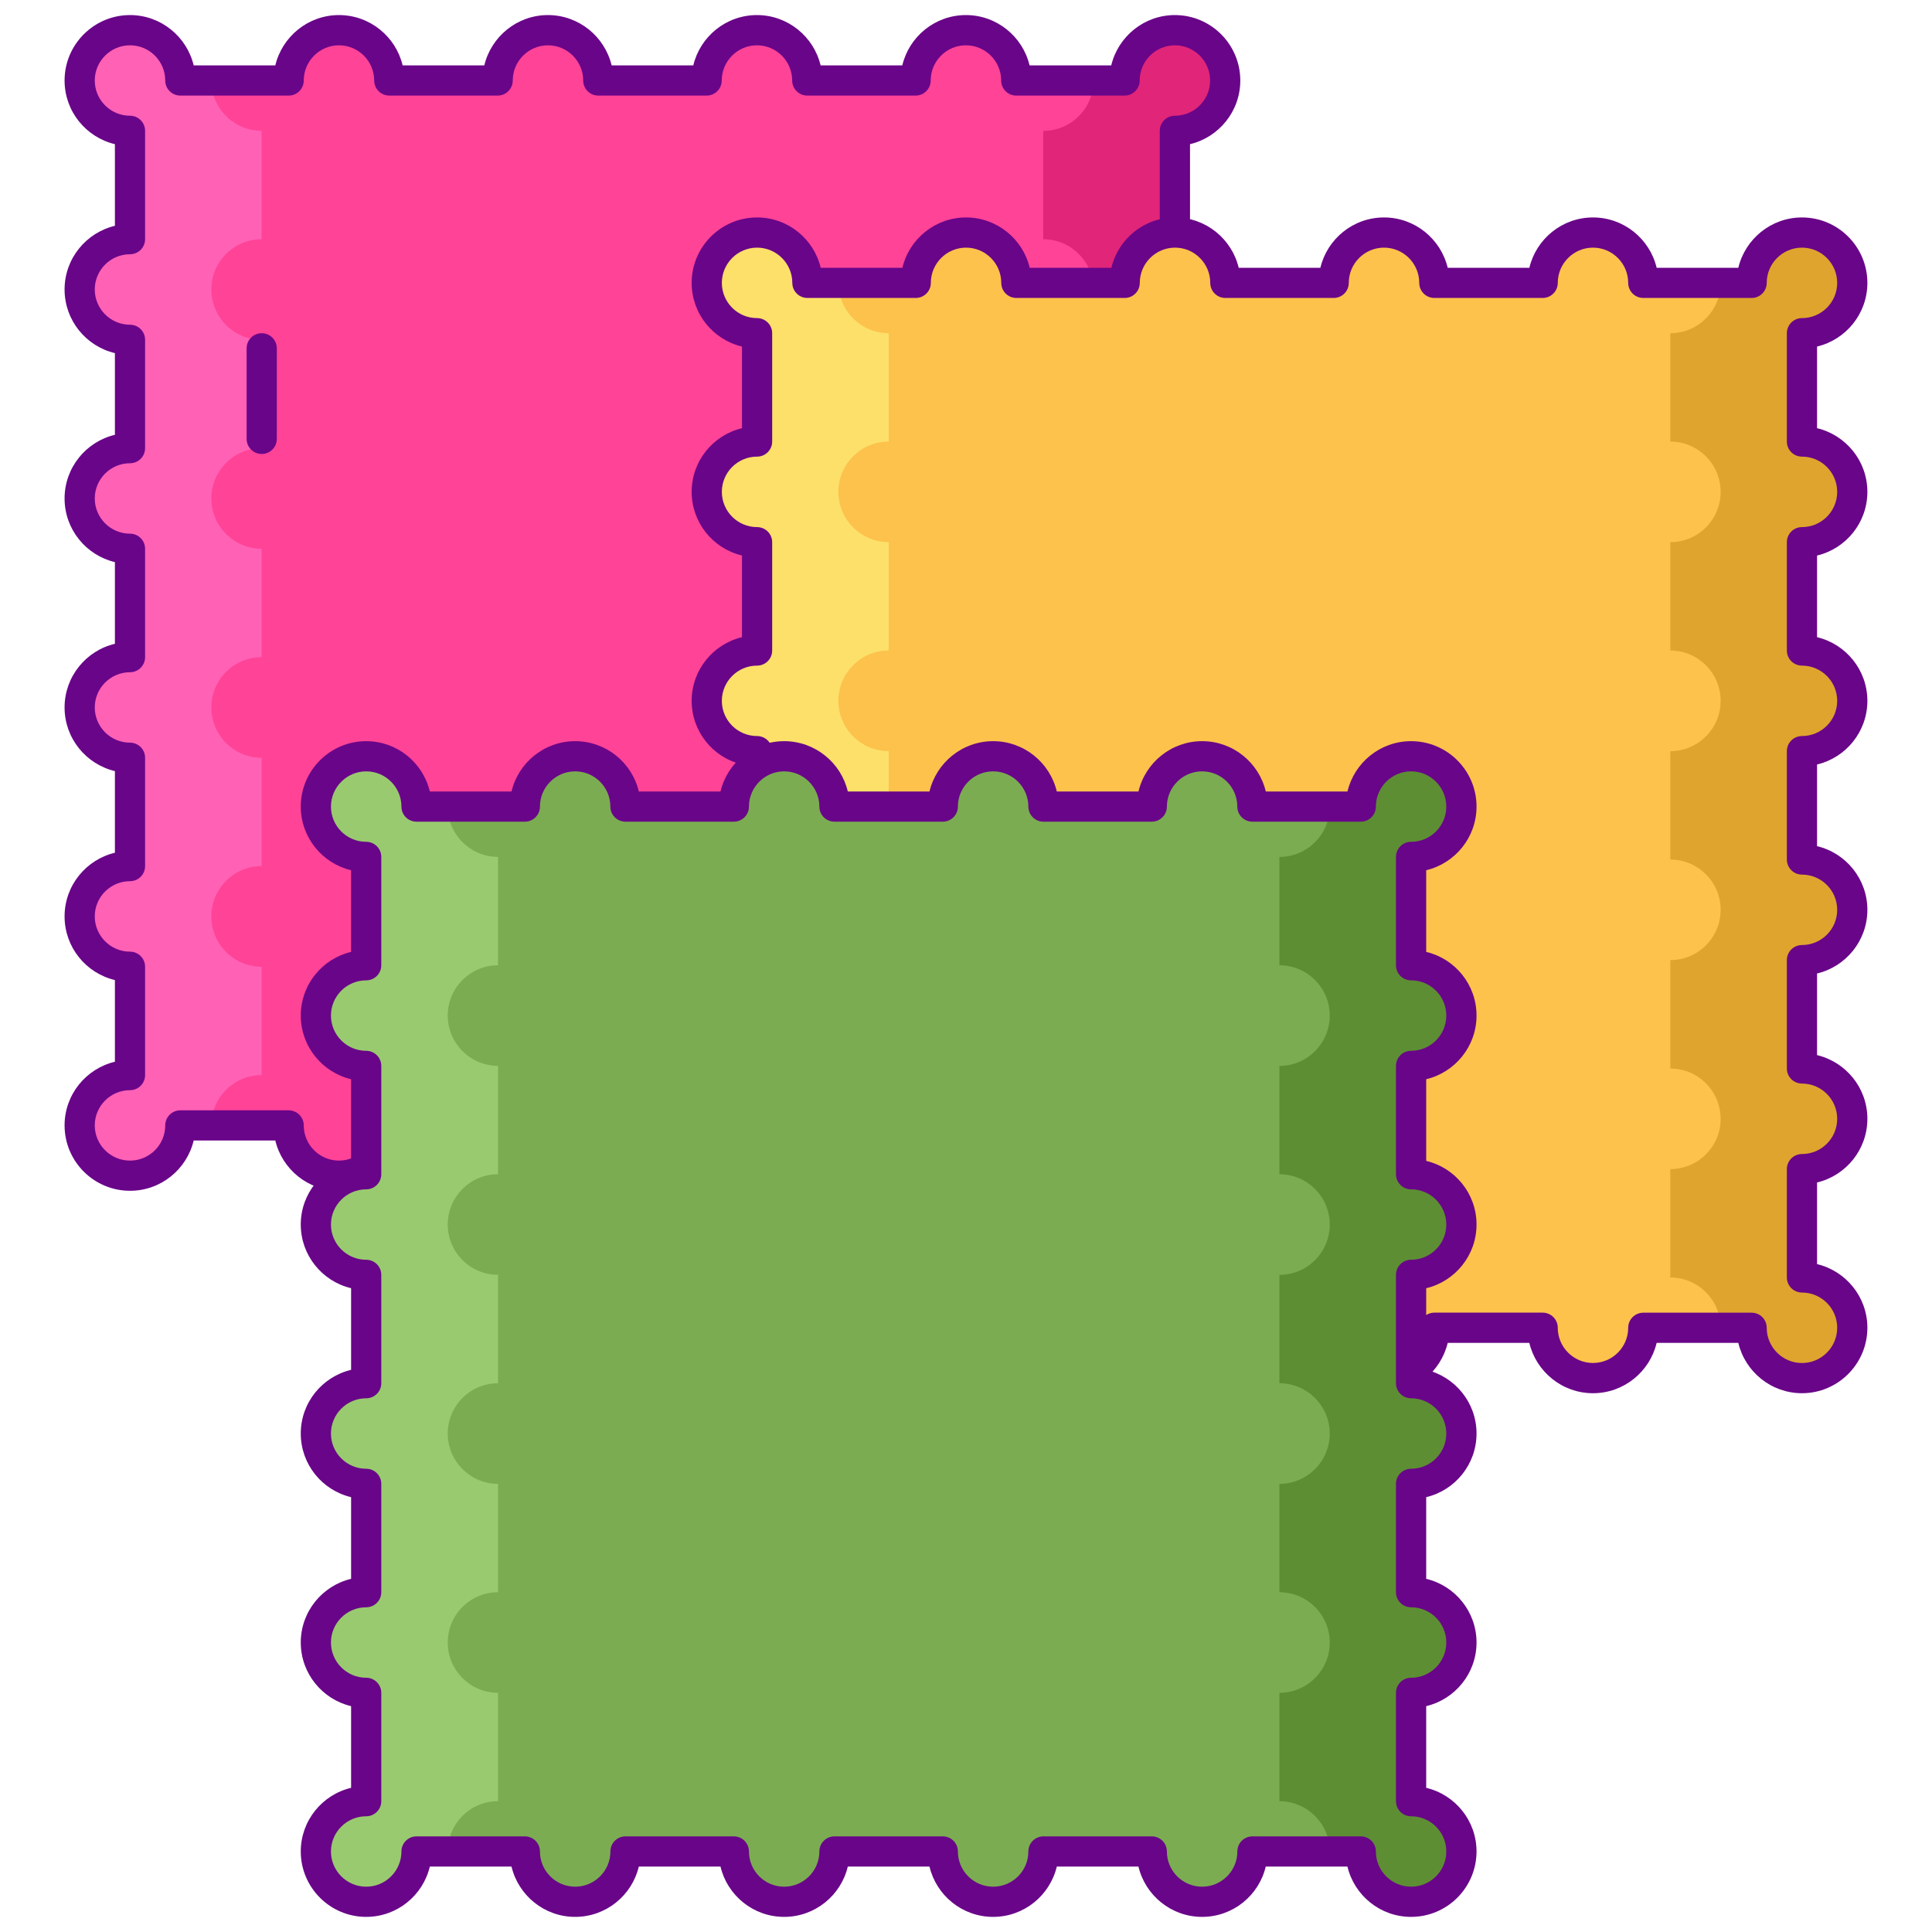 <svg width="40" height="40" viewBox="0 0 40 40" fill="none" >
<path d="M25.367 5.993C25.367 5.418 24.9 4.952 24.325 4.952V2.709C24.9 2.709 25.367 2.242 25.367 1.667C25.367 1.092 24.9 0.625 24.325 0.625C23.75 0.625 23.283 1.092 23.283 1.667H21.04C21.04 1.092 20.574 0.625 19.999 0.625C19.423 0.625 18.957 1.092 18.957 1.667H16.714C16.714 1.092 16.247 0.625 15.672 0.625C15.097 0.625 14.63 1.092 14.63 1.667H12.387C12.387 1.091 11.92 0.625 11.345 0.625C10.77 0.625 10.303 1.091 10.303 1.667H8.06C8.06 1.091 7.594 0.625 7.018 0.625C6.443 0.625 5.977 1.091 5.977 1.667H3.733C3.733 1.091 3.267 0.625 2.692 0.625C2.116 0.625 1.65 1.091 1.65 1.667C1.65 2.242 2.116 2.708 2.692 2.708V4.952C2.116 4.952 1.65 5.418 1.65 5.993C1.65 6.569 2.116 7.035 2.692 7.035V9.278C2.116 9.278 1.65 9.745 1.65 10.32C1.65 10.895 2.116 11.362 2.692 11.362V13.605C2.116 13.605 1.65 14.071 1.65 14.647C1.65 15.222 2.116 15.688 2.692 15.688V17.931C2.116 17.931 1.65 18.398 1.65 18.973C1.65 19.548 2.116 20.015 2.692 20.015V22.258C2.116 22.258 1.65 22.724 1.65 23.3C1.65 23.875 2.116 24.342 2.692 24.342C3.267 24.342 3.733 23.875 3.733 23.3H5.976C5.976 23.875 6.443 24.342 7.018 24.342C7.593 24.342 8.06 23.875 8.06 23.3H10.303C10.303 23.875 10.769 24.342 11.345 24.342C11.92 24.342 12.386 23.875 12.386 23.3H14.63C14.63 23.875 15.096 24.342 15.671 24.342C16.247 24.342 16.713 23.875 16.713 23.3H18.956C18.956 23.875 19.422 24.342 19.998 24.342C20.573 24.342 21.04 23.875 21.04 23.3H23.283C23.283 23.875 23.749 24.342 24.324 24.342C24.9 24.342 25.366 23.875 25.366 23.3C25.366 22.724 24.9 22.258 24.324 22.258V20.015C24.9 20.015 25.366 19.548 25.366 18.973C25.366 18.398 24.9 17.931 24.324 17.931V15.688C24.9 15.688 25.366 15.222 25.366 14.647C25.366 14.071 24.9 13.605 24.324 13.605V11.362C24.9 11.362 25.366 10.896 25.366 10.32C25.366 9.745 24.9 9.278 24.324 9.278V7.035C24.9 7.035 25.367 6.569 25.367 5.993Z" fill="#FF4397"/>
<path d="M4.376 5.993C4.376 6.569 4.843 7.035 5.417 7.035V9.279C4.842 9.279 4.376 9.745 4.376 10.321C4.376 10.896 4.843 11.361 5.417 11.361V13.606C4.842 13.606 4.376 14.071 4.376 14.648C4.376 15.222 4.843 15.689 5.417 15.689V17.932C4.842 17.932 4.376 18.398 4.376 18.974C4.376 19.549 4.843 20.016 5.417 20.016V22.259C4.842 22.259 4.376 22.724 4.376 23.301H3.732C3.732 23.875 3.267 24.343 2.69 24.343C2.115 24.343 1.65 23.875 1.65 23.301C1.65 22.724 2.115 22.259 2.69 22.259V20.016C2.115 20.016 1.65 19.549 1.65 18.974C1.65 18.398 2.115 17.932 2.69 17.932V15.689C2.115 15.689 1.65 15.222 1.65 14.648C1.65 14.071 2.115 13.606 2.69 13.606V11.362C2.115 11.362 1.65 10.896 1.65 10.321C1.65 9.745 2.115 9.279 2.69 9.279V7.035C2.115 7.035 1.65 6.569 1.65 5.993C1.65 5.418 2.115 4.953 2.69 4.953V2.708C2.115 2.708 1.65 2.243 1.65 1.666C1.65 1.091 2.115 0.626 2.69 0.626C3.267 0.626 3.732 1.092 3.732 1.666H4.376C4.376 2.243 4.843 2.708 5.417 2.708V4.953C4.843 4.953 4.376 5.418 4.376 5.993Z" fill="#FF61B5"/>
<path d="M22.641 18.976C22.641 18.399 22.174 17.934 21.599 17.934V15.69C22.174 15.69 22.641 15.224 22.641 14.648C22.641 14.073 22.174 13.607 21.599 13.607V11.363C22.174 11.363 22.641 10.898 22.641 10.321C22.641 9.746 22.174 9.279 21.599 9.279V7.036C22.174 7.036 22.641 6.571 22.641 5.995C22.641 5.42 22.174 4.953 21.599 4.953V2.71C22.174 2.71 22.641 2.244 22.641 1.668H23.285C23.285 1.093 23.75 0.626 24.326 0.626C24.901 0.626 25.367 1.093 25.367 1.668C25.367 2.244 24.901 2.71 24.326 2.71V4.953C24.901 4.953 25.367 5.42 25.367 5.994C25.367 6.571 24.901 7.036 24.326 7.036V9.279C24.901 9.279 25.367 9.746 25.367 10.321C25.367 10.897 24.901 11.363 24.326 11.363V13.607C24.901 13.607 25.367 14.072 25.367 14.648C25.367 15.224 24.901 15.689 24.326 15.689V17.934C24.901 17.934 25.367 18.399 25.367 18.976C25.367 19.55 24.901 20.016 24.326 20.016V22.26C24.901 22.26 25.367 22.726 25.367 23.302C25.367 23.877 24.901 24.343 24.326 24.343C23.75 24.343 23.285 23.877 23.285 23.302H22.641C22.641 22.726 22.174 22.26 21.599 22.26V20.016C22.174 20.016 22.641 19.551 22.641 18.976Z" fill="#E12579"/>
<path d="M24.325 24.654C23.686 24.654 23.149 24.209 23.007 23.613H21.316C21.175 24.209 20.638 24.654 19.998 24.654C19.359 24.654 18.822 24.209 18.68 23.613H16.989C16.848 24.209 16.311 24.654 15.671 24.654C15.032 24.654 14.495 24.209 14.354 23.613H12.663C12.521 24.209 11.984 24.654 11.345 24.654C10.706 24.654 10.168 24.209 10.027 23.613H8.336C8.195 24.209 7.657 24.654 7.018 24.654C6.379 24.654 5.842 24.209 5.7 23.613H4.01C3.868 24.209 3.331 24.654 2.692 24.654C1.945 24.654 1.337 24.047 1.337 23.3C1.337 22.661 1.782 22.124 2.379 21.982V20.291C1.782 20.15 1.337 19.613 1.337 18.973C1.337 18.334 1.782 17.797 2.379 17.655V15.965C1.782 15.823 1.337 15.286 1.337 14.647C1.337 14.008 1.782 13.47 2.379 13.329V11.638C1.782 11.497 1.337 10.959 1.337 10.32C1.337 9.681 1.782 9.144 2.379 9.002V7.311C1.782 7.17 1.337 6.633 1.337 5.993C1.337 5.354 1.782 4.817 2.379 4.675V2.985C1.782 2.843 1.337 2.306 1.337 1.667C1.337 0.92 1.945 0.312 2.692 0.312C3.331 0.312 3.868 0.758 4.01 1.354H5.7C5.842 0.758 6.379 0.312 7.018 0.312C7.657 0.312 8.195 0.758 8.336 1.354H10.027C10.169 0.758 10.706 0.312 11.345 0.312C11.984 0.312 12.521 0.758 12.663 1.354H14.354C14.495 0.758 15.032 0.312 15.672 0.312C16.311 0.312 16.848 0.758 16.99 1.354H18.681C18.822 0.758 19.359 0.312 19.998 0.312C20.638 0.312 21.175 0.758 21.316 1.354H23.007C23.149 0.758 23.686 0.312 24.325 0.312C25.072 0.312 25.679 0.92 25.679 1.667C25.679 2.306 25.234 2.843 24.638 2.985V4.675C25.234 4.817 25.679 5.354 25.679 5.993C25.679 6.633 25.234 7.17 24.638 7.311V9.002C25.234 9.144 25.679 9.681 25.679 10.32C25.679 10.959 25.234 11.496 24.638 11.638V13.329C25.234 13.47 25.679 14.008 25.679 14.647C25.679 15.286 25.234 15.823 24.638 15.965V17.655C25.234 17.797 25.679 18.334 25.679 18.973C25.679 19.613 25.234 20.15 24.638 20.291V21.982C25.234 22.124 25.679 22.661 25.679 23.3C25.679 24.047 25.072 24.654 24.325 24.654ZM21.04 22.988H23.283C23.456 22.988 23.596 23.128 23.596 23.3C23.596 23.702 23.923 24.029 24.325 24.029C24.727 24.029 25.054 23.702 25.054 23.3C25.054 22.898 24.727 22.571 24.325 22.571C24.152 22.571 24.012 22.431 24.012 22.258V20.015C24.012 19.843 24.152 19.703 24.325 19.703C24.727 19.703 25.054 19.376 25.054 18.974C25.054 18.572 24.727 18.244 24.325 18.244C24.152 18.244 24.012 18.104 24.012 17.932V15.689C24.012 15.516 24.152 15.376 24.325 15.376C24.727 15.376 25.054 15.049 25.054 14.647C25.054 14.245 24.727 13.918 24.325 13.918C24.152 13.918 24.012 13.778 24.012 13.605V11.362C24.012 11.189 24.152 11.049 24.325 11.049C24.727 11.049 25.054 10.722 25.054 10.32C25.054 9.918 24.727 9.591 24.325 9.591C24.152 9.591 24.012 9.451 24.012 9.278V7.035C24.012 6.863 24.152 6.723 24.325 6.723C24.727 6.723 25.054 6.395 25.054 5.993C25.054 5.591 24.727 5.264 24.325 5.264C24.152 5.264 24.012 5.124 24.012 4.952V2.709C24.012 2.536 24.152 2.396 24.325 2.396C24.727 2.396 25.054 2.069 25.054 1.667C25.054 1.265 24.727 0.938 24.325 0.938C23.923 0.938 23.596 1.265 23.596 1.667C23.596 1.839 23.456 1.979 23.283 1.979H21.04C20.868 1.979 20.728 1.839 20.728 1.667C20.728 1.265 20.4 0.938 19.998 0.938C19.596 0.938 19.269 1.265 19.269 1.667C19.269 1.839 19.129 1.979 18.957 1.979H16.714C16.541 1.979 16.401 1.839 16.401 1.667C16.401 1.265 16.074 0.938 15.672 0.938C15.27 0.938 14.943 1.265 14.943 1.667C14.943 1.839 14.803 1.979 14.63 1.979H12.387C12.214 1.979 12.074 1.839 12.074 1.667C12.074 1.265 11.747 0.938 11.345 0.938C10.943 0.938 10.616 1.265 10.616 1.667C10.616 1.839 10.476 1.979 10.303 1.979H8.06C7.887 1.979 7.747 1.839 7.747 1.667C7.747 1.265 7.42 0.938 7.018 0.938C6.616 0.938 6.289 1.265 6.289 1.667C6.289 1.839 6.149 1.979 5.977 1.979H3.733C3.561 1.979 3.421 1.839 3.421 1.667C3.421 1.265 3.094 0.938 2.692 0.938C2.289 0.938 1.962 1.265 1.962 1.667C1.962 2.069 2.289 2.396 2.692 2.396C2.864 2.396 3.004 2.536 3.004 2.709V4.952C3.004 5.124 2.864 5.264 2.692 5.264C2.289 5.264 1.962 5.591 1.962 5.993C1.962 6.395 2.289 6.723 2.692 6.723C2.864 6.723 3.004 6.863 3.004 7.035V9.278C3.004 9.451 2.864 9.591 2.692 9.591C2.289 9.591 1.962 9.918 1.962 10.32C1.962 10.722 2.289 11.049 2.692 11.049C2.864 11.049 3.004 11.189 3.004 11.362V13.605C3.004 13.777 2.864 13.918 2.692 13.918C2.289 13.918 1.962 14.245 1.962 14.647C1.962 15.049 2.289 15.376 2.692 15.376C2.864 15.376 3.004 15.516 3.004 15.689V17.932C3.004 18.104 2.864 18.244 2.692 18.244C2.289 18.244 1.962 18.571 1.962 18.973C1.962 19.375 2.289 19.703 2.692 19.703C2.864 19.703 3.004 19.843 3.004 20.015V22.258C3.004 22.431 2.864 22.571 2.692 22.571C2.289 22.571 1.962 22.898 1.962 23.3C1.962 23.702 2.289 24.029 2.692 24.029C3.094 24.029 3.421 23.702 3.421 23.3C3.421 23.128 3.561 22.988 3.733 22.988H5.976C6.149 22.988 6.289 23.128 6.289 23.3C6.289 23.702 6.616 24.029 7.018 24.029C7.42 24.029 7.747 23.702 7.747 23.3C7.747 23.128 7.887 22.988 8.06 22.988H10.303C10.475 22.988 10.615 23.128 10.615 23.3C10.615 23.702 10.943 24.029 11.345 24.029C11.747 24.029 12.074 23.702 12.074 23.3C12.074 23.128 12.214 22.988 12.386 22.988H14.63C14.802 22.988 14.942 23.128 14.942 23.3C14.942 23.702 15.269 24.029 15.671 24.029C16.074 24.029 16.401 23.702 16.401 23.3C16.401 23.128 16.541 22.988 16.713 22.988H18.956C19.129 22.988 19.269 23.128 19.269 23.3C19.269 23.702 19.596 24.029 19.998 24.029C20.4 24.029 20.727 23.702 20.727 23.3C20.728 23.128 20.868 22.988 21.04 22.988Z" fill="#690589"/>
<path d="M38.349 10.183C38.349 9.608 37.882 9.142 37.307 9.142V6.898C37.882 6.898 38.349 6.432 38.349 5.857C38.349 5.281 37.882 4.815 37.307 4.815C36.732 4.815 36.265 5.281 36.265 5.857H34.022C34.022 5.281 33.556 4.815 32.98 4.815C32.405 4.815 31.939 5.281 31.939 5.857H29.695C29.695 5.281 29.229 4.815 28.654 4.815C28.078 4.815 27.612 5.281 27.612 5.857H25.369C25.369 5.281 24.902 4.815 24.327 4.815C23.752 4.815 23.285 5.281 23.285 5.857H21.042C21.042 5.281 20.576 4.815 20.001 4.815C19.425 4.815 18.959 5.281 18.959 5.857H16.716C16.716 5.281 16.249 4.815 15.674 4.815C15.099 4.815 14.632 5.281 14.632 5.857C14.632 6.432 15.099 6.898 15.674 6.898V9.142C15.099 9.142 14.632 9.608 14.632 10.183C14.632 10.758 15.099 11.225 15.674 11.225V13.468C15.099 13.468 14.632 13.935 14.632 14.51C14.632 15.085 15.099 15.552 15.674 15.552V17.795C15.099 17.795 14.632 18.261 14.632 18.837C14.632 19.412 15.099 19.878 15.674 19.878V22.122C15.099 22.122 14.632 22.588 14.632 23.163C14.632 23.738 15.099 24.205 15.674 24.205V26.448C15.099 26.448 14.632 26.915 14.632 27.49C14.632 28.065 15.099 28.532 15.674 28.532C16.249 28.532 16.716 28.065 16.716 27.49H18.959C18.959 28.065 19.425 28.532 20.001 28.532C20.576 28.532 21.042 28.065 21.042 27.49H23.285C23.285 28.065 23.752 28.532 24.327 28.532C24.902 28.532 25.369 28.065 25.369 27.49H27.612C27.612 28.065 28.078 28.532 28.654 28.532C29.229 28.532 29.695 28.065 29.695 27.49H31.939C31.939 28.065 32.405 28.532 32.98 28.532C33.556 28.532 34.022 28.065 34.022 27.49H36.265C36.265 28.065 36.732 28.532 37.307 28.532C37.882 28.532 38.349 28.065 38.349 27.49C38.349 26.915 37.882 26.448 37.307 26.448V24.205C37.882 24.205 38.349 23.738 38.349 23.163C38.349 22.588 37.882 22.122 37.307 22.122V19.878C37.882 19.878 38.349 19.412 38.349 18.837C38.349 18.261 37.882 17.795 37.307 17.795V15.552C37.882 15.552 38.349 15.085 38.349 14.51C38.349 13.935 37.882 13.468 37.307 13.468V11.225C37.882 11.225 38.349 10.758 38.349 10.183Z" fill="#FCC24C"/>
<path d="M17.358 10.182C17.358 10.759 17.825 11.224 18.4 11.224V13.468C17.825 13.468 17.358 13.934 17.358 14.51C17.358 15.085 17.825 15.551 18.4 15.551V17.795C17.825 17.795 17.358 18.26 17.358 18.837C17.358 19.412 17.825 19.879 18.4 19.879V22.122C17.825 22.122 17.358 22.587 17.358 23.163C17.358 23.738 17.825 24.205 18.4 24.205V26.448C17.825 26.448 17.358 26.914 17.358 27.49H16.715C16.715 28.065 16.249 28.532 15.673 28.532C15.098 28.532 14.632 28.065 14.632 27.49C14.632 26.914 15.098 26.448 15.673 26.448V24.205C15.098 24.205 14.632 23.738 14.632 23.163C14.632 22.587 15.098 22.122 15.673 22.122V19.879C15.098 19.879 14.632 19.412 14.632 18.837C14.632 18.26 15.098 17.795 15.673 17.795V15.551C15.098 15.551 14.632 15.085 14.632 14.51C14.632 13.934 15.098 13.469 15.673 13.469V11.224C15.098 11.224 14.632 10.759 14.632 10.182C14.632 9.607 15.098 9.142 15.673 9.142V6.898C15.098 6.898 14.632 6.432 14.632 5.856C14.632 5.281 15.098 4.815 15.673 4.815C16.249 4.815 16.715 5.281 16.715 5.856H17.358C17.358 6.432 17.825 6.898 18.4 6.898V9.142C17.825 9.142 17.358 9.607 17.358 10.182Z" fill="#FCE06A"/>
<path d="M35.624 23.165C35.624 22.588 35.157 22.123 34.582 22.123V19.878C35.157 19.878 35.624 19.413 35.624 18.837C35.624 18.262 35.157 17.796 34.582 17.796V15.552C35.157 15.552 35.624 15.086 35.624 14.51C35.624 13.935 35.157 13.468 34.582 13.468V11.225C35.157 11.225 35.624 10.76 35.624 10.183C35.624 9.609 35.157 9.142 34.582 9.142V6.899C35.157 6.899 35.624 6.433 35.624 5.857H36.267C36.267 5.282 36.733 4.815 37.309 4.815C37.884 4.815 38.349 5.282 38.349 5.857C38.349 6.433 37.884 6.899 37.309 6.899V9.142C37.884 9.142 38.349 9.609 38.349 10.183C38.349 10.76 37.884 11.225 37.309 11.225V13.468C37.884 13.468 38.349 13.935 38.349 14.51C38.349 15.086 37.884 15.552 37.309 15.552V17.796C37.884 17.796 38.349 18.262 38.349 18.837C38.349 19.413 37.884 19.878 37.309 19.878V22.123C37.884 22.123 38.349 22.588 38.349 23.165C38.349 23.739 37.884 24.205 37.309 24.205V26.449C37.884 26.449 38.349 26.915 38.349 27.491C38.349 28.066 37.884 28.532 37.309 28.532C36.733 28.532 36.267 28.066 36.267 27.491H35.624C35.624 26.915 35.157 26.449 34.582 26.449V24.205C35.157 24.205 35.624 23.739 35.624 23.165Z" fill="#DEA42E"/>
<path d="M37.308 28.845C36.669 28.845 36.131 28.399 35.99 27.803H34.299C34.158 28.399 33.62 28.845 32.981 28.845C32.342 28.845 31.805 28.399 31.663 27.803H29.973C29.831 28.399 29.294 28.845 28.654 28.845C28.015 28.845 27.478 28.399 27.337 27.803H25.646C25.504 28.399 24.967 28.845 24.328 28.845C23.688 28.845 23.151 28.399 23.01 27.803H21.319C21.177 28.399 20.64 28.845 20.001 28.845C19.362 28.845 18.825 28.399 18.683 27.803H16.992C16.851 28.399 16.313 28.845 15.674 28.845C14.927 28.845 14.32 28.237 14.32 27.49C14.32 26.851 14.765 26.314 15.362 26.172V24.481C14.765 24.34 14.32 23.803 14.32 23.163C14.32 22.524 14.765 21.987 15.362 21.845V20.154C14.765 20.013 14.32 19.476 14.32 18.837C14.32 18.197 14.765 17.66 15.362 17.519V15.828C14.765 15.687 14.32 15.149 14.32 14.51C14.32 13.871 14.765 13.334 15.362 13.192V11.501C14.765 11.36 14.32 10.823 14.32 10.183C14.32 9.544 14.765 9.007 15.362 8.865V7.175C14.765 7.033 14.32 6.496 14.32 5.857C14.32 5.11 14.927 4.502 15.674 4.502C16.313 4.502 16.851 4.948 16.992 5.544H18.683C18.824 4.948 19.362 4.502 20.001 4.502C20.64 4.502 21.177 4.948 21.319 5.544H23.01C23.151 4.948 23.688 4.502 24.328 4.502C24.967 4.502 25.504 4.948 25.646 5.544H27.337C27.478 4.948 28.015 4.502 28.655 4.502C29.294 4.502 29.831 4.948 29.973 5.544H31.664C31.805 4.948 32.342 4.502 32.981 4.502C33.621 4.502 34.158 4.948 34.299 5.544H35.99C36.132 4.948 36.669 4.502 37.308 4.502C38.055 4.502 38.662 5.11 38.662 5.857C38.662 6.496 38.217 7.033 37.62 7.175V8.865C38.217 9.007 38.662 9.544 38.662 10.183C38.662 10.823 38.217 11.36 37.62 11.502V13.192C38.217 13.334 38.662 13.871 38.662 14.51C38.662 15.149 38.217 15.687 37.62 15.828V17.519C38.217 17.66 38.662 18.198 38.662 18.837C38.662 19.476 38.217 20.013 37.62 20.155V21.845C38.217 21.987 38.662 22.524 38.662 23.163C38.662 23.803 38.217 24.34 37.62 24.482V26.172C38.217 26.314 38.662 26.851 38.662 27.49C38.662 28.237 38.054 28.845 37.308 28.845ZM34.023 27.178H36.266C36.439 27.178 36.578 27.318 36.578 27.49C36.578 27.892 36.906 28.22 37.308 28.22C37.71 28.22 38.037 27.892 38.037 27.49C38.037 27.088 37.71 26.761 37.308 26.761C37.135 26.761 36.995 26.621 36.995 26.448V24.205C36.995 24.033 37.135 23.893 37.308 23.893C37.71 23.893 38.037 23.566 38.037 23.164C38.037 22.762 37.71 22.434 37.308 22.434C37.135 22.434 36.995 22.294 36.995 22.122V19.878C36.995 19.706 37.135 19.566 37.308 19.566C37.71 19.566 38.037 19.239 38.037 18.837C38.037 18.435 37.71 18.108 37.308 18.108C37.135 18.108 36.995 17.968 36.995 17.795V15.552C36.995 15.379 37.135 15.239 37.308 15.239C37.71 15.239 38.037 14.912 38.037 14.51C38.037 14.108 37.71 13.781 37.308 13.781C37.135 13.781 36.995 13.641 36.995 13.468V11.225C36.995 11.053 37.135 10.913 37.308 10.913C37.71 10.913 38.037 10.586 38.037 10.183C38.037 9.781 37.71 9.454 37.308 9.454C37.135 9.454 36.995 9.314 36.995 9.142V6.898C36.995 6.726 37.135 6.586 37.308 6.586C37.71 6.586 38.037 6.259 38.037 5.857C38.037 5.455 37.71 5.127 37.308 5.127C36.906 5.127 36.578 5.455 36.578 5.857C36.578 6.029 36.439 6.169 36.266 6.169H34.023C33.85 6.169 33.71 6.029 33.71 5.857C33.71 5.455 33.383 5.127 32.981 5.127C32.579 5.127 32.252 5.455 32.252 5.857C32.252 6.029 32.112 6.169 31.939 6.169H29.696C29.524 6.169 29.384 6.029 29.384 5.857C29.384 5.455 29.057 5.127 28.654 5.127C28.253 5.127 27.925 5.455 27.925 5.857C27.925 6.029 27.785 6.169 27.613 6.169H25.369C25.197 6.169 25.057 6.029 25.057 5.857C25.057 5.455 24.73 5.127 24.328 5.127C23.926 5.127 23.598 5.455 23.598 5.857C23.598 6.029 23.459 6.169 23.286 6.169H21.043C20.87 6.169 20.73 6.029 20.73 5.857C20.73 5.455 20.403 5.127 20.001 5.127C19.599 5.127 19.272 5.455 19.272 5.857C19.272 6.029 19.132 6.169 18.959 6.169H16.716C16.544 6.169 16.404 6.029 16.404 5.857C16.404 5.455 16.076 5.127 15.674 5.127C15.272 5.127 14.945 5.455 14.945 5.857C14.945 6.259 15.272 6.586 15.674 6.586C15.847 6.586 15.987 6.726 15.987 6.898V9.142C15.987 9.314 15.847 9.454 15.674 9.454C15.272 9.454 14.945 9.781 14.945 10.183C14.945 10.585 15.272 10.913 15.674 10.913C15.847 10.913 15.987 11.053 15.987 11.225V13.468C15.987 13.641 15.847 13.781 15.674 13.781C15.272 13.781 14.945 14.108 14.945 14.51C14.945 14.912 15.272 15.239 15.674 15.239C15.847 15.239 15.987 15.379 15.987 15.552V17.795C15.987 17.967 15.847 18.107 15.674 18.107C15.272 18.107 14.945 18.434 14.945 18.837C14.945 19.238 15.272 19.566 15.674 19.566C15.847 19.566 15.987 19.706 15.987 19.878V22.121C15.987 22.294 15.847 22.434 15.674 22.434C15.272 22.434 14.945 22.761 14.945 23.163C14.945 23.565 15.272 23.892 15.674 23.892C15.847 23.892 15.987 24.032 15.987 24.205V26.448C15.987 26.621 15.847 26.761 15.674 26.761C15.272 26.761 14.945 27.088 14.945 27.49C14.945 27.892 15.272 28.219 15.674 28.219C16.077 28.219 16.404 27.892 16.404 27.49C16.404 27.317 16.544 27.177 16.716 27.177H18.959C19.132 27.177 19.272 27.317 19.272 27.49C19.272 27.892 19.599 28.219 20.001 28.219C20.403 28.219 20.73 27.892 20.73 27.49C20.73 27.317 20.87 27.177 21.043 27.177H23.286C23.459 27.177 23.598 27.317 23.598 27.49C23.598 27.892 23.926 28.219 24.328 28.219C24.73 28.219 25.057 27.892 25.057 27.49C25.057 27.317 25.197 27.177 25.369 27.177H27.613C27.785 27.177 27.925 27.317 27.925 27.49C27.925 27.892 28.252 28.219 28.654 28.219C29.057 28.219 29.384 27.892 29.384 27.49C29.384 27.317 29.524 27.177 29.696 27.177H31.939C32.112 27.177 32.252 27.317 32.252 27.49C32.252 27.892 32.579 28.219 32.981 28.219C33.383 28.219 33.71 27.892 33.71 27.49C33.71 27.318 33.85 27.178 34.023 27.178Z" fill="#690589"/>
<path d="M30.256 21.026C30.256 20.45 29.79 19.984 29.215 19.984V17.741C29.79 17.741 30.256 17.274 30.256 16.699C30.256 16.124 29.79 15.657 29.215 15.657C28.639 15.657 28.173 16.124 28.173 16.699H25.93C25.93 16.124 25.463 15.657 24.888 15.657C24.313 15.657 23.846 16.124 23.846 16.699H21.603C21.603 16.124 21.137 15.657 20.562 15.657C19.986 15.657 19.52 16.124 19.52 16.699H17.277C17.277 16.124 16.81 15.657 16.235 15.657C15.66 15.657 15.193 16.124 15.193 16.699H12.95C12.95 16.124 12.483 15.657 11.908 15.657C11.333 15.657 10.866 16.124 10.866 16.699H8.623C8.623 16.124 8.157 15.657 7.581 15.657C7.006 15.657 6.54 16.124 6.54 16.699C6.54 17.274 7.006 17.741 7.581 17.741V19.984C7.006 19.984 6.54 20.45 6.54 21.026C6.54 21.601 7.006 22.067 7.581 22.067V24.311C7.006 24.311 6.54 24.777 6.54 25.352C6.54 25.927 7.006 26.394 7.581 26.394V28.637C7.006 28.637 6.54 29.104 6.54 29.679C6.54 30.254 7.006 30.721 7.581 30.721V32.964C7.006 32.964 6.54 33.43 6.54 34.005C6.54 34.581 7.006 35.047 7.581 35.047V37.29C7.006 37.29 6.54 37.757 6.54 38.332C6.54 38.907 7.006 39.374 7.581 39.374C8.157 39.374 8.623 38.907 8.623 38.332H10.866C10.866 38.907 11.332 39.374 11.908 39.374C12.483 39.374 12.95 38.907 12.95 38.332H15.193C15.193 38.907 15.659 39.374 16.234 39.374C16.81 39.374 17.276 38.907 17.276 38.332H19.519C19.519 38.907 19.986 39.374 20.561 39.374C21.136 39.374 21.603 38.907 21.603 38.332H23.846C23.846 38.907 24.312 39.374 24.887 39.374C25.463 39.374 25.929 38.907 25.929 38.332H28.172C28.172 38.907 28.639 39.374 29.214 39.374C29.789 39.374 30.256 38.907 30.256 38.332C30.256 37.757 29.789 37.29 29.214 37.29V35.047C29.789 35.047 30.256 34.581 30.256 34.005C30.256 33.43 29.789 32.964 29.214 32.964V30.721C29.789 30.721 30.256 30.254 30.256 29.679C30.256 29.104 29.789 28.637 29.214 28.637V26.394C29.789 26.394 30.256 25.927 30.256 25.352C30.256 24.777 29.789 24.311 29.214 24.311V22.067C29.79 22.067 30.256 21.601 30.256 21.026Z" fill="#7BAC51"/>
<path d="M9.27 21.025C9.27 21.602 9.737 22.067 10.312 22.067V24.311C9.737 24.311 9.27 24.777 9.27 25.353C9.27 25.928 9.737 26.394 10.312 26.394V28.638C9.737 28.638 9.27 29.103 9.27 29.68C9.27 30.255 9.737 30.722 10.312 30.722V32.965C9.737 32.965 9.27 33.43 9.27 34.006C9.27 34.581 9.737 35.048 10.312 35.048V37.291C9.737 37.291 9.27 37.757 9.27 38.333H8.626C8.626 38.908 8.161 39.375 7.585 39.375C7.01 39.375 6.544 38.908 6.544 38.333C6.544 37.757 7.01 37.291 7.585 37.291V35.048C7.01 35.048 6.544 34.581 6.544 34.007C6.544 33.43 7.01 32.965 7.585 32.965V30.722C7.01 30.722 6.544 30.255 6.544 29.68C6.544 29.104 7.01 28.638 7.585 28.638V26.394C7.01 26.394 6.544 25.928 6.544 25.353C6.544 24.777 7.01 24.311 7.585 24.311V22.067C7.01 22.067 6.544 21.602 6.544 21.025C6.544 20.45 7.01 19.985 7.585 19.985V17.741C7.01 17.741 6.544 17.275 6.544 16.699C6.544 16.124 7.01 15.658 7.585 15.658C8.161 15.658 8.626 16.124 8.626 16.699H9.27C9.27 17.275 9.737 17.741 10.312 17.741V19.985C9.737 19.985 9.27 20.45 9.27 21.025Z" fill="#99CA6F"/>
<path d="M27.531 34.008C27.531 33.431 27.064 32.966 26.489 32.966V30.722C27.064 30.722 27.531 30.256 27.531 29.68C27.531 29.105 27.064 28.639 26.489 28.639V26.395C27.064 26.395 27.531 25.93 27.531 25.353C27.531 24.778 27.064 24.311 26.489 24.311V22.069C27.064 22.069 27.531 21.603 27.531 21.027C27.531 20.452 27.064 19.985 26.489 19.985V17.742C27.064 17.742 27.531 17.276 27.531 16.7H28.174C28.174 16.125 28.64 15.658 29.216 15.658C29.791 15.658 30.257 16.125 30.257 16.7C30.257 17.276 29.791 17.742 29.216 17.742V19.985C29.791 19.985 30.257 20.452 30.257 21.027C30.257 21.603 29.791 22.069 29.216 22.069V24.311C29.791 24.311 30.257 24.778 30.257 25.353C30.257 25.93 29.791 26.395 29.216 26.395V28.639C29.791 28.639 30.257 29.105 30.257 29.68C30.257 30.256 29.791 30.722 29.216 30.722V32.966C29.791 32.966 30.257 33.431 30.257 34.008C30.257 34.583 29.791 35.048 29.216 35.048V37.292C29.791 37.292 30.257 37.758 30.257 38.334C30.257 38.909 29.791 39.375 29.216 39.375C28.64 39.375 28.174 38.909 28.174 38.334H27.531C27.531 37.758 27.064 37.292 26.489 37.292V35.048C27.064 35.048 27.531 34.583 27.531 34.008Z" fill="#5D8E33"/>
<path d="M29.215 39.687C28.576 39.687 28.039 39.242 27.897 38.645H26.206C26.065 39.242 25.528 39.687 24.888 39.687C24.249 39.687 23.712 39.242 23.57 38.645H21.88C21.738 39.242 21.201 39.687 20.562 39.687C19.922 39.687 19.385 39.242 19.244 38.645H17.553C17.411 39.242 16.874 39.687 16.235 39.687C15.595 39.687 15.058 39.242 14.917 38.645H13.226C13.085 39.242 12.547 39.687 11.908 39.687C11.269 39.687 10.732 39.242 10.59 38.645H8.899C8.758 39.242 8.221 39.687 7.581 39.687C6.835 39.687 6.227 39.08 6.227 38.333C6.227 37.694 6.672 37.156 7.269 37.015V35.324C6.672 35.183 6.227 34.645 6.227 34.006C6.227 33.367 6.672 32.83 7.269 32.688V30.997C6.672 30.856 6.227 30.319 6.227 29.679C6.227 29.04 6.672 28.503 7.269 28.361V26.671C6.672 26.529 6.227 25.992 6.227 25.352C6.227 24.713 6.672 24.176 7.269 24.035V22.344C6.672 22.202 6.227 21.665 6.227 21.026C6.227 20.386 6.672 19.849 7.269 19.708V18.017C6.672 17.876 6.227 17.338 6.227 16.699C6.227 15.952 6.835 15.345 7.581 15.345C8.221 15.345 8.758 15.79 8.899 16.387H10.59C10.732 15.79 11.269 15.345 11.908 15.345C12.548 15.345 13.085 15.79 13.226 16.387H14.917C15.059 15.79 15.596 15.345 16.235 15.345C16.874 15.345 17.412 15.79 17.553 16.387H19.244C19.386 15.79 19.923 15.345 20.562 15.345C21.201 15.345 21.738 15.79 21.88 16.387H23.571C23.712 15.79 24.25 15.345 24.889 15.345C25.528 15.345 26.065 15.79 26.207 16.387H27.898C28.039 15.79 28.576 15.345 29.215 15.345C29.962 15.345 30.57 15.952 30.57 16.699C30.57 17.338 30.125 17.875 29.528 18.017V19.708C30.125 19.849 30.57 20.386 30.57 21.026C30.57 21.665 30.125 22.202 29.528 22.344V24.035C30.125 24.176 30.57 24.713 30.57 25.352C30.57 25.992 30.125 26.529 29.528 26.671V28.361C30.125 28.503 30.57 29.04 30.57 29.679C30.57 30.319 30.125 30.856 29.528 30.997V32.688C30.125 32.83 30.57 33.367 30.57 34.006C30.57 34.645 30.125 35.182 29.528 35.324V37.015C30.125 37.156 30.57 37.694 30.57 38.333C30.569 39.08 29.962 39.687 29.215 39.687ZM25.93 38.02H28.173C28.346 38.02 28.486 38.16 28.486 38.333C28.486 38.735 28.813 39.062 29.215 39.062C29.617 39.062 29.944 38.735 29.944 38.333C29.944 37.931 29.617 37.604 29.215 37.604C29.042 37.604 28.902 37.464 28.902 37.291V35.048C28.902 34.876 29.042 34.736 29.215 34.736C29.617 34.736 29.944 34.408 29.944 34.006C29.944 33.604 29.617 33.277 29.215 33.277C29.042 33.277 28.902 33.137 28.902 32.965V30.721C28.902 30.549 29.042 30.409 29.215 30.409C29.617 30.409 29.944 30.082 29.944 29.68C29.944 29.277 29.617 28.95 29.215 28.95C29.042 28.95 28.902 28.81 28.902 28.638V26.395C28.902 26.222 29.042 26.082 29.215 26.082C29.617 26.082 29.944 25.755 29.944 25.353C29.944 24.951 29.617 24.624 29.215 24.624C29.042 24.624 28.902 24.484 28.902 24.311V22.068C28.902 21.896 29.042 21.756 29.215 21.756C29.617 21.756 29.944 21.429 29.944 21.026C29.944 20.624 29.617 20.297 29.215 20.297C29.042 20.297 28.902 20.157 28.902 19.985V17.742C28.902 17.569 29.042 17.429 29.215 17.429C29.617 17.429 29.944 17.102 29.944 16.7C29.944 16.298 29.617 15.97 29.215 15.97C28.813 15.97 28.486 16.298 28.486 16.7C28.486 16.872 28.346 17.012 28.173 17.012H25.93C25.757 17.012 25.617 16.872 25.617 16.7C25.617 16.298 25.29 15.97 24.888 15.97C24.486 15.97 24.159 16.298 24.159 16.7C24.159 16.872 24.019 17.012 23.846 17.012H21.603C21.431 17.012 21.291 16.872 21.291 16.7C21.291 16.298 20.964 15.97 20.562 15.97C20.159 15.97 19.832 16.298 19.832 16.7C19.832 16.872 19.692 17.012 19.52 17.012H17.277C17.104 17.012 16.964 16.872 16.964 16.7C16.964 16.298 16.637 15.97 16.235 15.97C15.833 15.97 15.506 16.298 15.506 16.7C15.506 16.872 15.366 17.012 15.193 17.012H12.95C12.777 17.012 12.637 16.872 12.637 16.7C12.637 16.298 12.31 15.97 11.908 15.97C11.506 15.97 11.179 16.298 11.179 16.7C11.179 16.872 11.039 17.012 10.866 17.012H8.623C8.451 17.012 8.311 16.872 8.311 16.7C8.311 16.298 7.984 15.97 7.582 15.97C7.18 15.97 6.852 16.298 6.852 16.7C6.852 17.102 7.179 17.429 7.582 17.429C7.754 17.429 7.894 17.569 7.894 17.742V19.985C7.894 20.157 7.754 20.297 7.582 20.297C7.179 20.297 6.852 20.624 6.852 21.026C6.852 21.429 7.179 21.756 7.582 21.756C7.754 21.756 7.894 21.896 7.894 22.068V24.311C7.894 24.484 7.754 24.624 7.582 24.624C7.179 24.624 6.852 24.951 6.852 25.353C6.852 25.755 7.179 26.082 7.582 26.082C7.754 26.082 7.894 26.222 7.894 26.395V28.638C7.894 28.81 7.754 28.95 7.582 28.95C7.179 28.95 6.852 29.277 6.852 29.68C6.852 30.082 7.179 30.409 7.582 30.409C7.754 30.409 7.894 30.549 7.894 30.721V32.965C7.894 33.137 7.754 33.277 7.582 33.277C7.179 33.277 6.852 33.604 6.852 34.006C6.852 34.408 7.179 34.736 7.582 34.736C7.754 34.736 7.894 34.876 7.894 35.048V37.291C7.894 37.464 7.754 37.604 7.582 37.604C7.179 37.604 6.852 37.931 6.852 38.333C6.852 38.735 7.179 39.062 7.582 39.062C7.984 39.062 8.311 38.735 8.311 38.333C8.311 38.16 8.451 38.02 8.623 38.02H10.866C11.039 38.02 11.179 38.16 11.179 38.333C11.179 38.735 11.506 39.062 11.908 39.062C12.31 39.062 12.638 38.735 12.638 38.333C12.638 38.16 12.777 38.02 12.95 38.02H15.193C15.366 38.02 15.506 38.16 15.506 38.333C15.506 38.735 15.833 39.062 16.235 39.062C16.637 39.062 16.964 38.735 16.964 38.333C16.964 38.16 17.104 38.02 17.277 38.02H19.52C19.692 38.02 19.832 38.16 19.832 38.333C19.832 38.735 20.16 39.062 20.562 39.062C20.964 39.062 21.291 38.735 21.291 38.333C21.291 38.16 21.431 38.02 21.603 38.02H23.847C24.019 38.02 24.159 38.16 24.159 38.333C24.159 38.735 24.486 39.062 24.888 39.062C25.291 39.062 25.618 38.735 25.618 38.333C25.617 38.16 25.758 38.02 25.93 38.02Z" fill="#690589"/>
<path d="M5.418 9.399C5.246 9.399 5.106 9.259 5.106 9.086V7.211C5.106 7.039 5.246 6.899 5.418 6.899C5.591 6.899 5.731 7.039 5.731 7.211V9.086C5.731 9.259 5.591 9.399 5.418 9.399Z" fill="#690589"/>
</svg>
